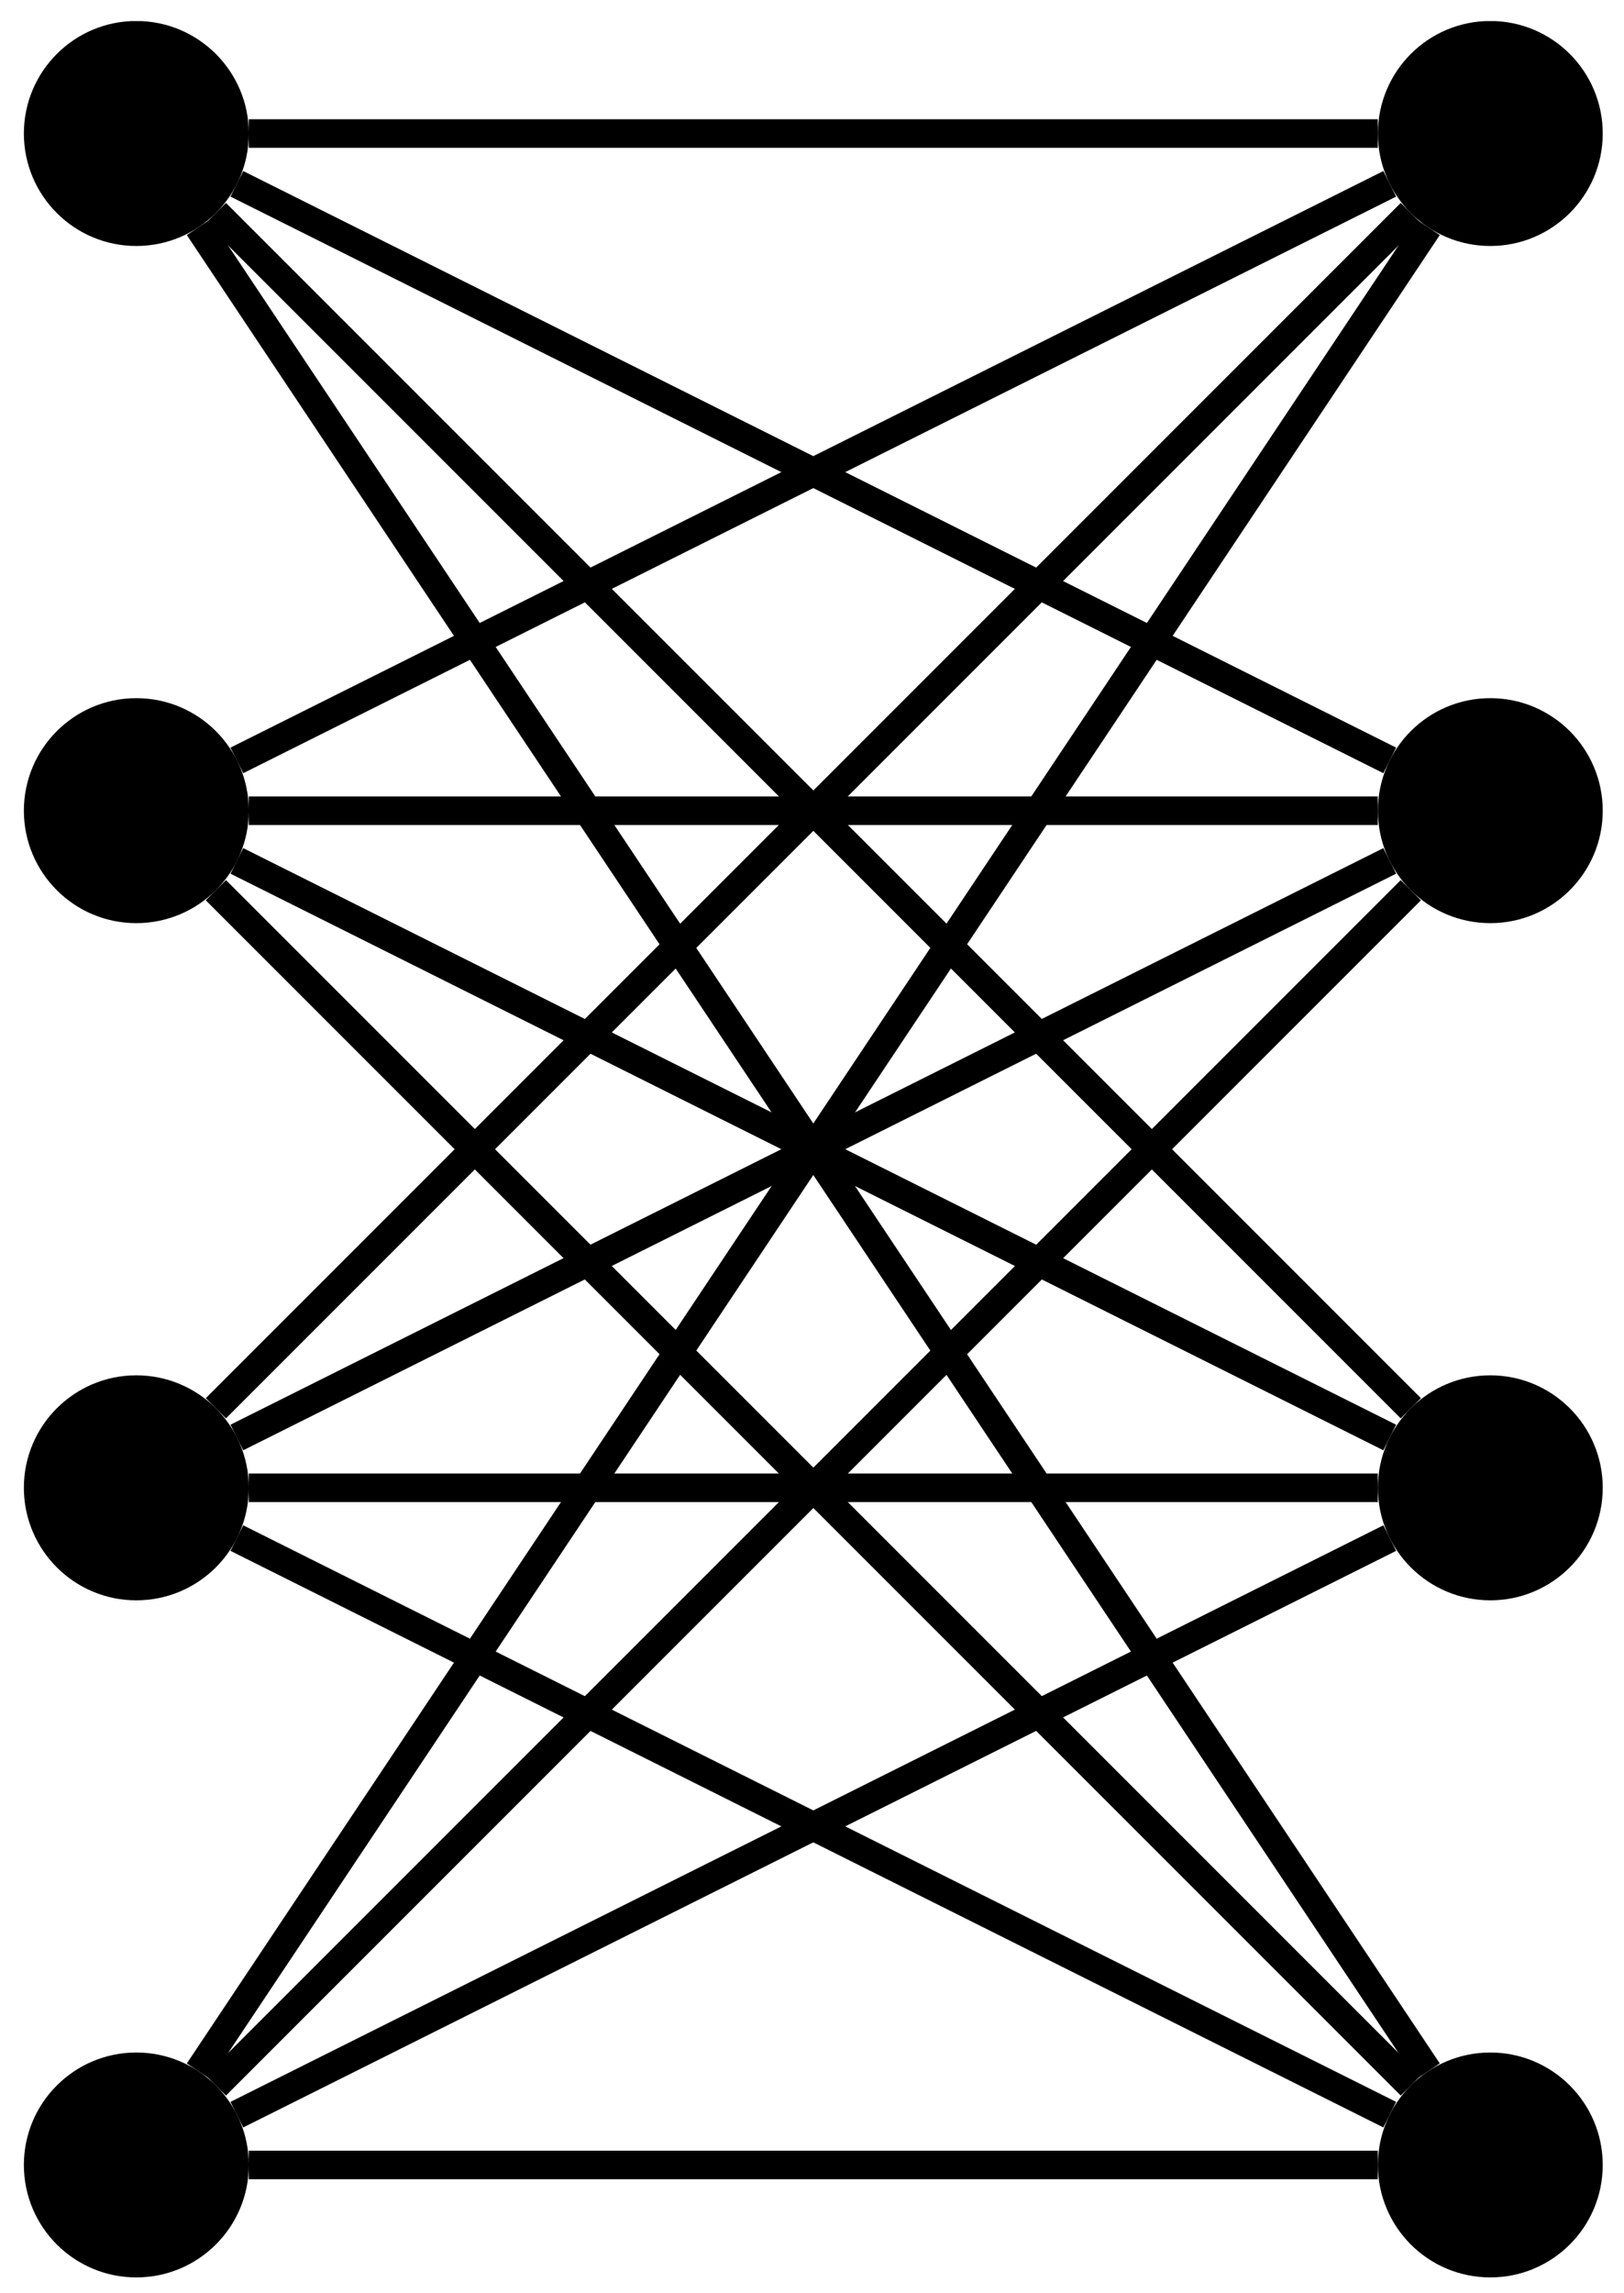 <?xml version="1.0" encoding="UTF-8"?>
<svg xmlns="http://www.w3.org/2000/svg" xmlns:xlink="http://www.w3.org/1999/xlink" width="68" height="96" viewBox="0 0 68 96">
<defs>
<clipPath id="clip-0">
<path clip-rule="nonzero" d="M 0 0.883 L 16 0.883 L 16 16 L 0 16 Z M 0 0.883 "/>
</clipPath>
<clipPath id="clip-1">
<path clip-rule="nonzero" d="M 52 0.883 L 68 0.883 L 68 16 L 52 16 Z M 52 0.883 "/>
</clipPath>
<clipPath id="clip-2">
<path clip-rule="nonzero" d="M 0 0.883 L 68 0.883 L 68 49 L 0 49 Z M 0 0.883 "/>
</clipPath>
<clipPath id="clip-3">
<path clip-rule="nonzero" d="M 0 0.883 L 68 0.883 L 68 76 L 0 76 Z M 0 0.883 "/>
</clipPath>
<clipPath id="clip-4">
<path clip-rule="nonzero" d="M 0 0.883 L 68 0.883 L 68 96 L 0 96 Z M 0 0.883 "/>
</clipPath>
<clipPath id="clip-5">
<path clip-rule="nonzero" d="M 0 0.883 L 68 0.883 L 68 49 L 0 49 Z M 0 0.883 "/>
</clipPath>
<clipPath id="clip-6">
<path clip-rule="nonzero" d="M 0 0.883 L 68 0.883 L 68 76 L 0 76 Z M 0 0.883 "/>
</clipPath>
<clipPath id="clip-7">
<path clip-rule="nonzero" d="M 0 0.883 L 68 0.883 L 68 96 L 0 96 Z M 0 0.883 "/>
</clipPath>
</defs>
<path fill-rule="nonzero" fill="rgb(0%, 0%, 0%)" fill-opacity="1" d="M 10.219 5.59 C 10.219 3.098 8.199 1.078 5.707 1.078 C 3.219 1.078 1.199 3.098 1.199 5.59 C 1.199 8.078 3.219 10.098 5.707 10.098 C 8.199 10.098 10.219 8.078 10.219 5.59 Z M 10.219 5.59 "/>
<g clip-path="url(#clip-0)">
<path fill="none" stroke-width="0.399" stroke-linecap="butt" stroke-linejoin="miter" stroke="rgb(0%, 0%, 0%)" stroke-opacity="1" stroke-miterlimit="10" d="M 4.511 113.386 C 4.511 115.878 2.491 117.898 -0.001 117.898 C -2.489 117.898 -4.509 115.878 -4.509 113.386 C -4.509 110.898 -2.489 108.878 -0.001 108.878 C 2.491 108.878 4.511 110.898 4.511 113.386 Z M 4.511 113.386 " transform="matrix(1, 0, 0, -1, 5.708, 118.976)"/>
</g>
<path fill-rule="nonzero" fill="rgb(0%, 0%, 0%)" fill-opacity="1" stroke-width="0.399" stroke-linecap="butt" stroke-linejoin="miter" stroke="rgb(0%, 0%, 0%)" stroke-opacity="1" stroke-miterlimit="10" d="M 4.511 85.038 C 4.511 87.531 2.491 89.55 -0.001 89.55 C -2.489 89.55 -4.509 87.531 -4.509 85.038 C -4.509 82.55 -2.489 80.531 -0.001 80.531 C 2.491 80.531 4.511 82.55 4.511 85.038 Z M 4.511 85.038 " transform="matrix(1, 0, 0, -1, 5.708, 118.976)"/>
<path fill-rule="nonzero" fill="rgb(0%, 0%, 0%)" fill-opacity="1" stroke-width="0.399" stroke-linecap="butt" stroke-linejoin="miter" stroke="rgb(0%, 0%, 0%)" stroke-opacity="1" stroke-miterlimit="10" d="M 4.511 56.695 C 4.511 59.183 2.491 61.203 -0.001 61.203 C -2.489 61.203 -4.509 59.183 -4.509 56.695 C -4.509 54.203 -2.489 52.183 -0.001 52.183 C 2.491 52.183 4.511 54.203 4.511 56.695 Z M 4.511 56.695 " transform="matrix(1, 0, 0, -1, 5.708, 118.976)"/>
<path fill-rule="nonzero" fill="rgb(0%, 0%, 0%)" fill-opacity="1" stroke-width="0.399" stroke-linecap="butt" stroke-linejoin="miter" stroke="rgb(0%, 0%, 0%)" stroke-opacity="1" stroke-miterlimit="10" d="M 4.511 28.347 C 4.511 30.835 2.491 32.855 -0.001 32.855 C -2.489 32.855 -4.509 30.835 -4.509 28.347 C -4.509 25.855 -2.489 23.839 -0.001 23.839 C 2.491 23.839 4.511 25.855 4.511 28.347 Z M 4.511 28.347 " transform="matrix(1, 0, 0, -1, 5.708, 118.976)"/>
<path fill-rule="nonzero" fill="rgb(0%, 0%, 0%)" fill-opacity="1" d="M 66.91 5.59 C 66.91 3.098 64.891 1.078 62.402 1.078 C 59.91 1.078 57.895 3.098 57.895 5.59 C 57.895 8.078 59.91 10.098 62.402 10.098 C 64.891 10.098 66.91 8.078 66.91 5.59 Z M 66.91 5.59 "/>
<g clip-path="url(#clip-1)">
<path fill="none" stroke-width="0.399" stroke-linecap="butt" stroke-linejoin="miter" stroke="rgb(0%, 0%, 0%)" stroke-opacity="1" stroke-miterlimit="10" d="M 61.202 113.386 C 61.202 115.878 59.183 117.898 56.694 117.898 C 54.202 117.898 52.187 115.878 52.187 113.386 C 52.187 110.898 54.202 108.878 56.694 108.878 C 59.183 108.878 61.202 110.898 61.202 113.386 Z M 61.202 113.386 " transform="matrix(1, 0, 0, -1, 5.708, 118.976)"/>
</g>
<path fill-rule="nonzero" fill="rgb(0%, 0%, 0%)" fill-opacity="1" stroke-width="0.399" stroke-linecap="butt" stroke-linejoin="miter" stroke="rgb(0%, 0%, 0%)" stroke-opacity="1" stroke-miterlimit="10" d="M 61.202 85.038 C 61.202 87.531 59.183 89.55 56.694 89.55 C 54.202 89.55 52.187 87.531 52.187 85.038 C 52.187 82.55 54.202 80.531 56.694 80.531 C 59.183 80.531 61.202 82.55 61.202 85.038 Z M 61.202 85.038 " transform="matrix(1, 0, 0, -1, 5.708, 118.976)"/>
<path fill-rule="nonzero" fill="rgb(0%, 0%, 0%)" fill-opacity="1" stroke-width="0.399" stroke-linecap="butt" stroke-linejoin="miter" stroke="rgb(0%, 0%, 0%)" stroke-opacity="1" stroke-miterlimit="10" d="M 61.202 56.695 C 61.202 59.183 59.183 61.203 56.694 61.203 C 54.202 61.203 52.187 59.183 52.187 56.695 C 52.187 54.203 54.202 52.183 56.694 52.183 C 59.183 52.183 61.202 54.203 61.202 56.695 Z M 61.202 56.695 " transform="matrix(1, 0, 0, -1, 5.708, 118.976)"/>
<path fill-rule="nonzero" fill="rgb(0%, 0%, 0%)" fill-opacity="1" stroke-width="0.399" stroke-linecap="butt" stroke-linejoin="miter" stroke="rgb(0%, 0%, 0%)" stroke-opacity="1" stroke-miterlimit="10" d="M 61.202 28.347 C 61.202 30.835 59.183 32.855 56.694 32.855 C 54.202 32.855 52.187 30.835 52.187 28.347 C 52.187 25.855 54.202 23.839 56.694 23.839 C 59.183 23.839 61.202 25.855 61.202 28.347 Z M 61.202 28.347 " transform="matrix(1, 0, 0, -1, 5.708, 118.976)"/>
<path fill="none" stroke-width="1.196" stroke-linecap="butt" stroke-linejoin="miter" stroke="rgb(0%, 0%, 0%)" stroke-opacity="1" stroke-miterlimit="10" d="M 4.71 113.386 L 51.983 113.386 " transform="matrix(1, 0, 0, -1, 5.708, 118.976)"/>
<g clip-path="url(#clip-2)">
<path fill="none" stroke-width="1.196" stroke-linecap="butt" stroke-linejoin="miter" stroke="rgb(0%, 0%, 0%)" stroke-opacity="1" stroke-miterlimit="10" d="M 4.21 111.281 L 52.483 87.144 " transform="matrix(1, 0, 0, -1, 5.708, 118.976)"/>
</g>
<g clip-path="url(#clip-3)">
<path fill="none" stroke-width="1.196" stroke-linecap="butt" stroke-linejoin="miter" stroke="rgb(0%, 0%, 0%)" stroke-opacity="1" stroke-miterlimit="10" d="M 3.331 110.058 L 53.366 60.023 " transform="matrix(1, 0, 0, -1, 5.708, 118.976)"/>
</g>
<g clip-path="url(#clip-4)">
<path fill="none" stroke-width="1.196" stroke-linecap="butt" stroke-linejoin="miter" stroke="rgb(0%, 0%, 0%)" stroke-opacity="1" stroke-miterlimit="10" d="M 2.612 109.468 L 54.081 32.265 " transform="matrix(1, 0, 0, -1, 5.708, 118.976)"/>
</g>
<g clip-path="url(#clip-5)">
<path fill="none" stroke-width="1.196" stroke-linecap="butt" stroke-linejoin="miter" stroke="rgb(0%, 0%, 0%)" stroke-opacity="1" stroke-miterlimit="10" d="M 4.21 87.144 L 52.483 111.281 " transform="matrix(1, 0, 0, -1, 5.708, 118.976)"/>
</g>
<path fill="none" stroke-width="1.196" stroke-linecap="butt" stroke-linejoin="miter" stroke="rgb(0%, 0%, 0%)" stroke-opacity="1" stroke-miterlimit="10" d="M 4.71 85.038 L 51.983 85.038 " transform="matrix(1, 0, 0, -1, 5.708, 118.976)"/>
<path fill="none" stroke-width="1.196" stroke-linecap="butt" stroke-linejoin="miter" stroke="rgb(0%, 0%, 0%)" stroke-opacity="1" stroke-miterlimit="10" d="M 4.21 82.937 L 52.483 58.8 " transform="matrix(1, 0, 0, -1, 5.708, 118.976)"/>
<path fill="none" stroke-width="1.196" stroke-linecap="butt" stroke-linejoin="miter" stroke="rgb(0%, 0%, 0%)" stroke-opacity="1" stroke-miterlimit="10" d="M 3.331 81.71 L 53.366 31.675 " transform="matrix(1, 0, 0, -1, 5.708, 118.976)"/>
<g clip-path="url(#clip-6)">
<path fill="none" stroke-width="1.196" stroke-linecap="butt" stroke-linejoin="miter" stroke="rgb(0%, 0%, 0%)" stroke-opacity="1" stroke-miterlimit="10" d="M 3.331 60.023 L 53.366 110.058 " transform="matrix(1, 0, 0, -1, 5.708, 118.976)"/>
</g>
<path fill="none" stroke-width="1.196" stroke-linecap="butt" stroke-linejoin="miter" stroke="rgb(0%, 0%, 0%)" stroke-opacity="1" stroke-miterlimit="10" d="M 4.21 58.8 L 52.483 82.937 " transform="matrix(1, 0, 0, -1, 5.708, 118.976)"/>
<path fill="none" stroke-width="1.196" stroke-linecap="butt" stroke-linejoin="miter" stroke="rgb(0%, 0%, 0%)" stroke-opacity="1" stroke-miterlimit="10" d="M 4.71 56.695 L 51.983 56.695 " transform="matrix(1, 0, 0, -1, 5.708, 118.976)"/>
<path fill="none" stroke-width="1.196" stroke-linecap="butt" stroke-linejoin="miter" stroke="rgb(0%, 0%, 0%)" stroke-opacity="1" stroke-miterlimit="10" d="M 4.21 54.589 L 52.483 30.453 " transform="matrix(1, 0, 0, -1, 5.708, 118.976)"/>
<g clip-path="url(#clip-7)">
<path fill="none" stroke-width="1.196" stroke-linecap="butt" stroke-linejoin="miter" stroke="rgb(0%, 0%, 0%)" stroke-opacity="1" stroke-miterlimit="10" d="M 2.612 32.265 L 54.081 109.468 " transform="matrix(1, 0, 0, -1, 5.708, 118.976)"/>
</g>
<path fill="none" stroke-width="1.196" stroke-linecap="butt" stroke-linejoin="miter" stroke="rgb(0%, 0%, 0%)" stroke-opacity="1" stroke-miterlimit="10" d="M 3.331 31.675 L 53.366 81.71 " transform="matrix(1, 0, 0, -1, 5.708, 118.976)"/>
<path fill="none" stroke-width="1.196" stroke-linecap="butt" stroke-linejoin="miter" stroke="rgb(0%, 0%, 0%)" stroke-opacity="1" stroke-miterlimit="10" d="M 4.21 30.453 L 52.483 54.589 " transform="matrix(1, 0, 0, -1, 5.708, 118.976)"/>
<path fill="none" stroke-width="1.196" stroke-linecap="butt" stroke-linejoin="miter" stroke="rgb(0%, 0%, 0%)" stroke-opacity="1" stroke-miterlimit="10" d="M 4.71 28.347 L 51.983 28.347 " transform="matrix(1, 0, 0, -1, 5.708, 118.976)"/>
</svg>
